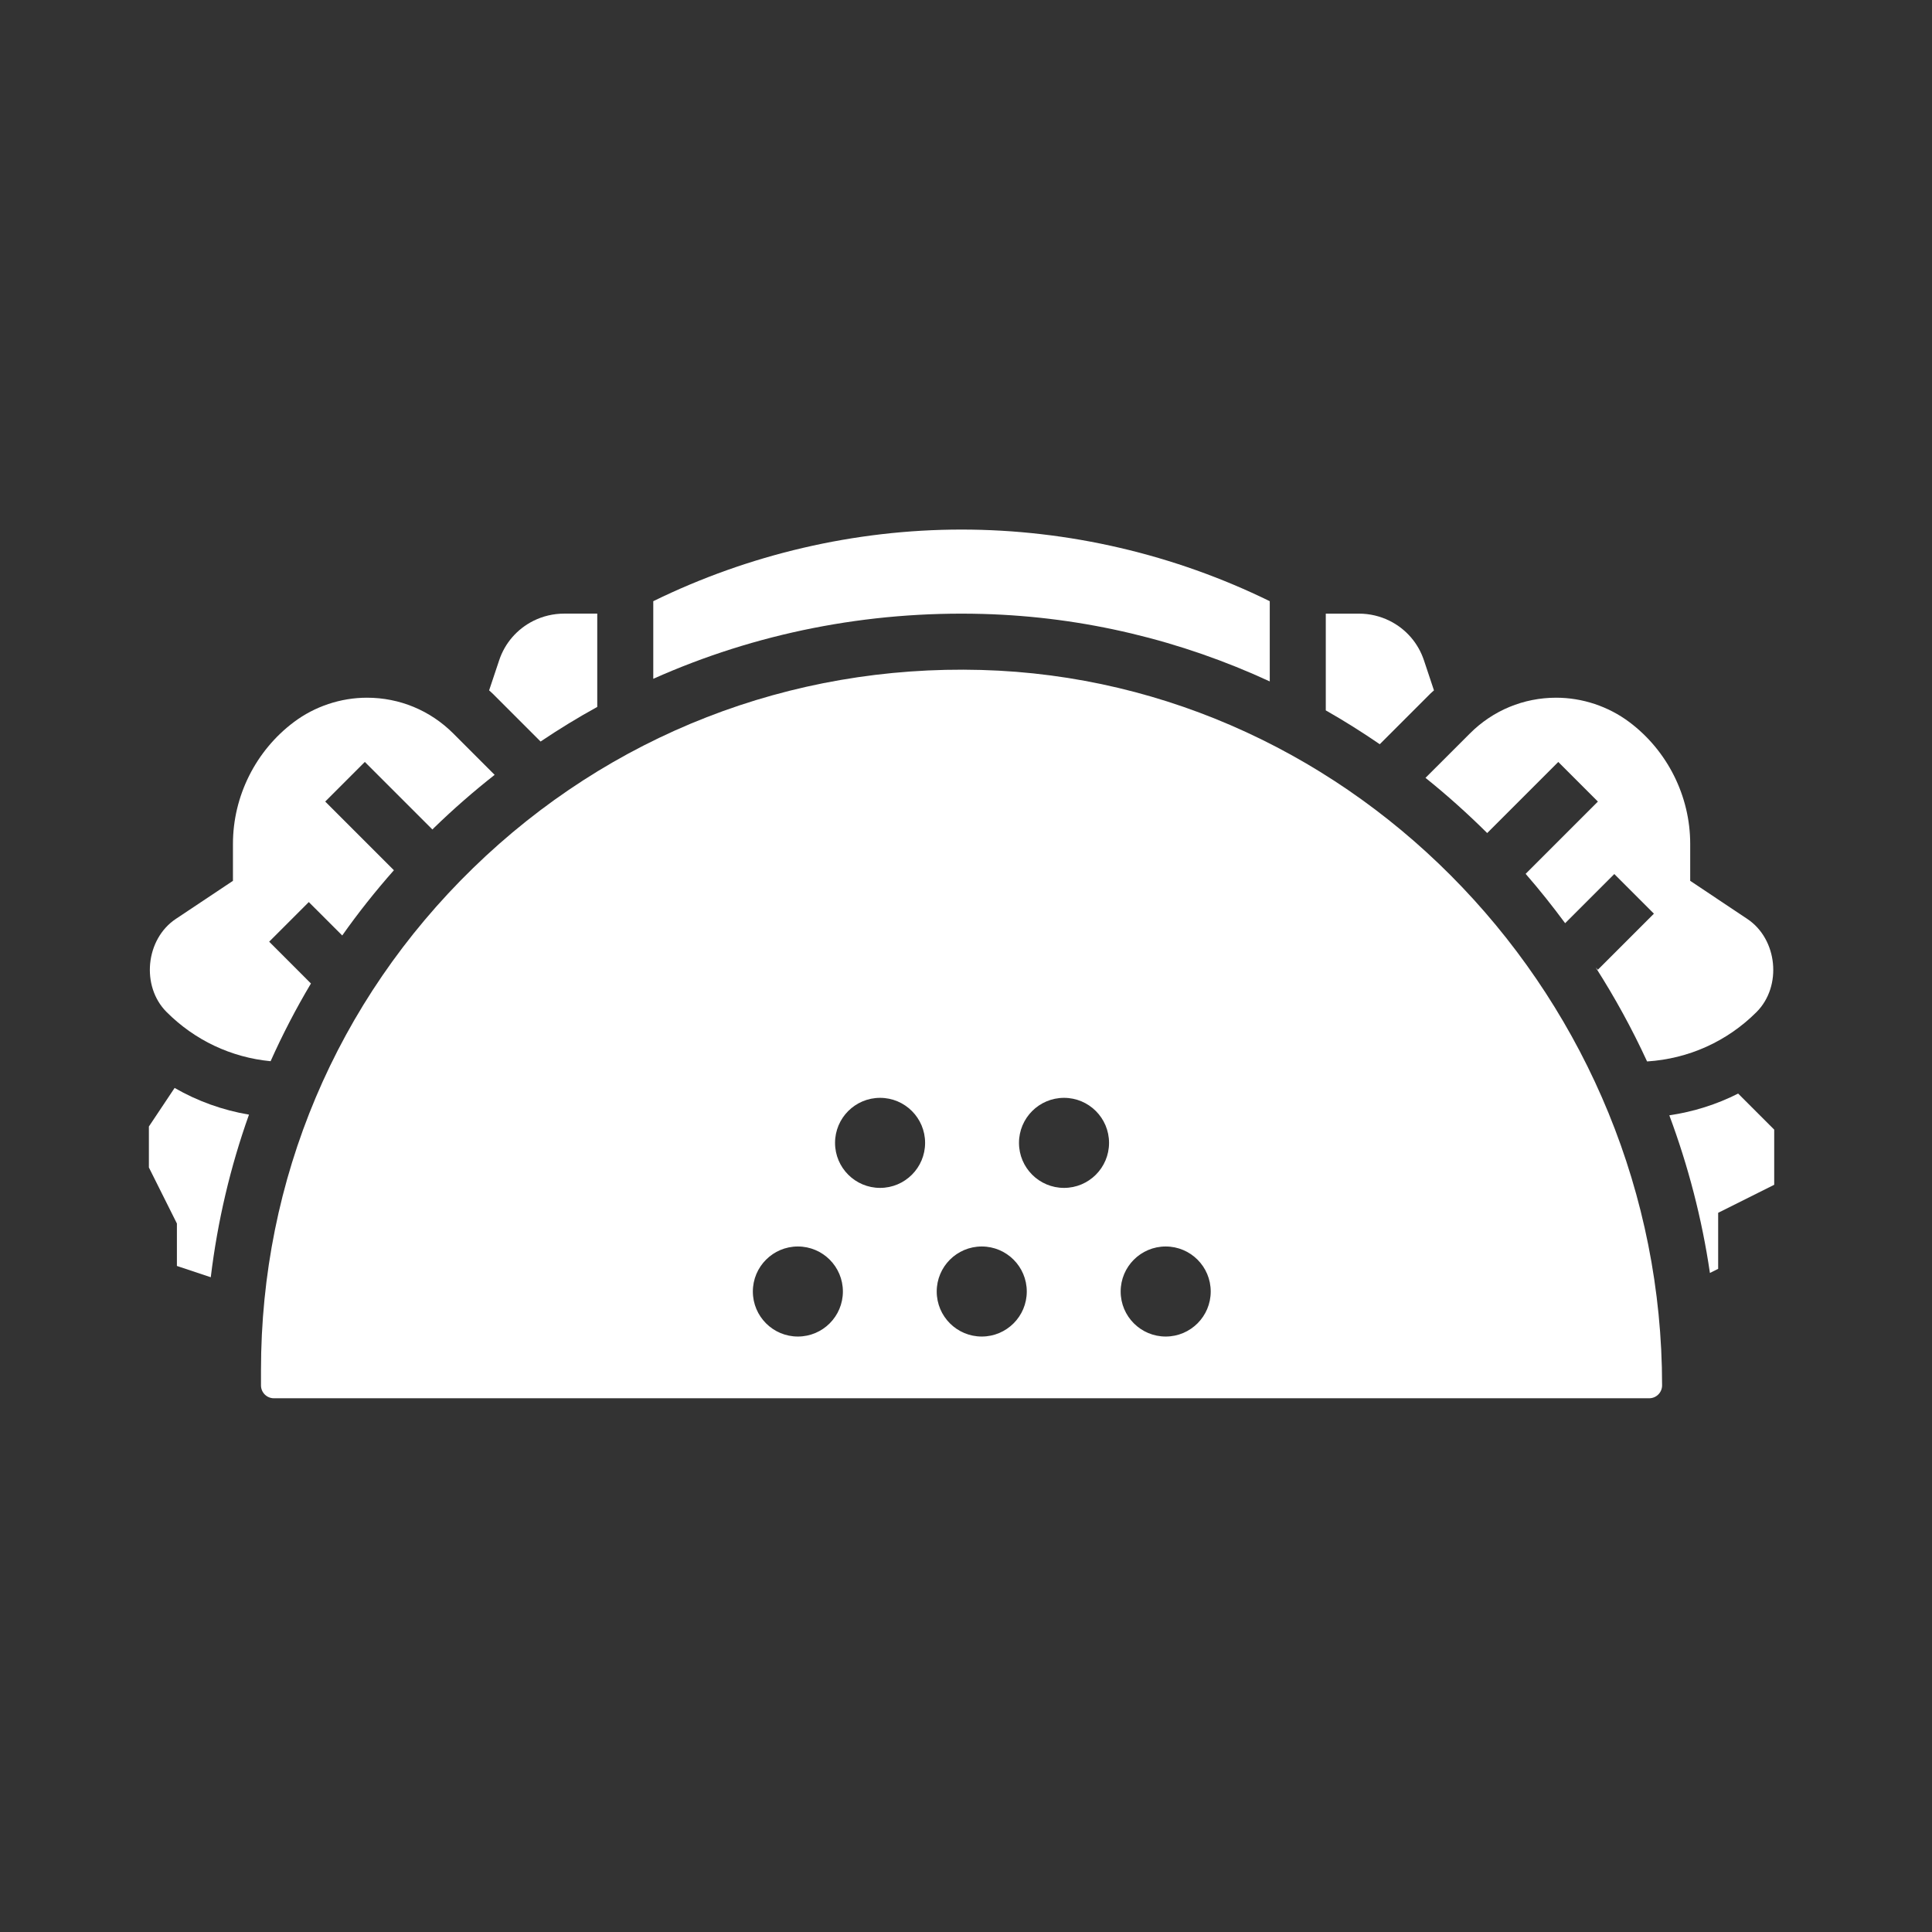 <svg width="129" height="129" viewBox="0 0 129 129" fill="none" xmlns="http://www.w3.org/2000/svg">
<rect x="0" y="0" width="129" height="129" fill="#333333" stroke="none"/>
<mask id="mask0" mask-type="alpha" maskUnits="userSpaceOnUse" x="0" y="0" width="129" height="129">
<rect x="0.201" y="0.36" width="128" height="128" fill="#C4C4C4"/>
</mask>
<g mask="url(#mask0)">
<path d="M39.879 47.201L39.879 40.972L37.656 40.972C36.952 40.972 36.247 41.139 35.616 41.453C34.526 42 33.712 42.935 33.328 44.092L32.658 46.097C32.74 46.174 32.828 46.243 32.907 46.324L36.095 49.512C37.326 48.683 38.587 47.912 39.879 47.201Z" fill="white"/>
<path fill-rule="evenodd" clip-rule="evenodd" d="M31.586 57.962C40.713 49.082 52.764 44.383 65.517 44.733C90.585 45.42 110.978 66.849 110.978 92.503C110.978 92.976 110.592 93.362 110.119 93.362L18.285 93.362C17.811 93.362 17.426 92.976 17.426 92.503L17.426 91.49C17.426 78.752 22.455 66.845 31.586 57.962ZM58.763 79.316C60.423 79.316 61.769 77.97 61.769 76.31C61.769 74.649 60.423 73.303 58.763 73.303C57.102 73.303 55.756 74.649 55.756 76.31C55.756 77.97 57.102 79.316 58.763 79.316ZM68.558 86.235C68.558 87.895 67.212 89.241 65.552 89.241C63.891 89.241 62.545 87.895 62.545 86.235C62.545 84.574 63.891 83.228 65.552 83.228C67.212 83.228 68.558 84.574 68.558 86.235ZM53.274 89.241C54.934 89.241 56.28 87.895 56.28 86.234C56.28 84.574 54.934 83.228 53.274 83.228C51.614 83.228 50.268 84.574 50.268 86.234C50.268 87.895 51.614 89.241 53.274 89.241ZM74.051 76.31C74.051 77.97 72.705 79.316 71.045 79.316C69.385 79.316 68.038 77.97 68.038 76.31C68.038 74.649 69.385 73.303 71.045 73.303C72.705 73.303 74.051 74.649 74.051 76.31ZM77.834 89.241C79.494 89.241 80.84 87.895 80.84 86.235C80.84 84.574 79.494 83.228 77.834 83.228C76.173 83.228 74.827 84.574 74.827 86.235C74.827 87.895 76.173 89.241 77.834 89.241Z" fill="white"/>
<path d="M11.659 72.642L9.941 75.218L9.941 77.952L11.812 81.694L11.812 84.528L14.073 85.282C14.525 81.55 15.379 77.912 16.625 74.425C14.868 74.127 13.193 73.525 11.659 72.642Z" fill="white"/>
<path d="M17.973 62.877L20.619 60.231L22.851 62.462C23.913 60.955 25.066 59.503 26.301 58.106L21.715 53.52L24.36 50.874L28.872 55.385C28.907 55.35 28.941 55.312 28.976 55.279C30.273 54.017 31.628 52.839 33.027 51.737L30.262 48.971C28.722 47.433 26.677 46.586 24.503 46.586C22.752 46.586 21.019 47.164 19.621 48.214C17.073 50.124 15.554 53.164 15.554 56.345L15.554 58.813L11.74 61.356C9.714 62.707 9.403 65.856 11.125 67.575C13.011 69.463 15.445 70.606 18.068 70.857C18.863 69.079 19.762 67.347 20.762 65.668L17.973 62.877Z" fill="white"/>
<path d="M95.18 51.938C96.618 53.089 97.99 54.324 99.3 55.623L104.047 50.876L106.692 53.521L101.867 58.347C102.791 59.406 103.667 60.51 104.505 61.642L107.787 58.36L110.432 61.006L106.69 64.748L106.55 64.607C107.828 66.607 108.975 68.699 109.976 70.873C112.736 70.696 115.308 69.549 117.282 67.577C119.004 65.855 118.693 62.706 116.667 61.357L112.855 58.813L112.855 56.345C112.855 53.162 111.336 50.122 108.79 48.213C107.39 47.164 105.656 46.586 103.906 46.586C101.732 46.586 99.687 47.433 98.149 48.971L95.18 51.938Z" fill="white"/>
<path d="M43.619 40.142L43.619 45.324C50.434 42.282 57.906 40.782 65.619 40.993C72.414 41.18 78.892 42.776 84.782 45.498L84.782 40.142C78.42 37.023 71.337 35.359 64.201 35.359C57.066 35.359 49.983 37.023 43.619 40.142Z" fill="white"/>
<path d="M92.127 49.692L95.495 46.324C95.575 46.243 95.663 46.174 95.746 46.097L95.078 44.092C94.692 42.935 93.878 41.998 92.787 41.453C92.155 41.139 91.45 40.973 90.746 40.973L88.523 40.973L88.523 47.433C89.758 48.135 90.958 48.891 92.127 49.692Z" fill="white"/>
<path d="M114.172 84.996L114.722 84.721L114.722 80.979L118.464 79.108L118.464 75.426L116.056 73.018C114.619 73.746 113.072 74.232 111.461 74.47C112.715 77.836 113.639 81.355 114.172 84.996Z" fill="white"/>
</g>
</svg>
